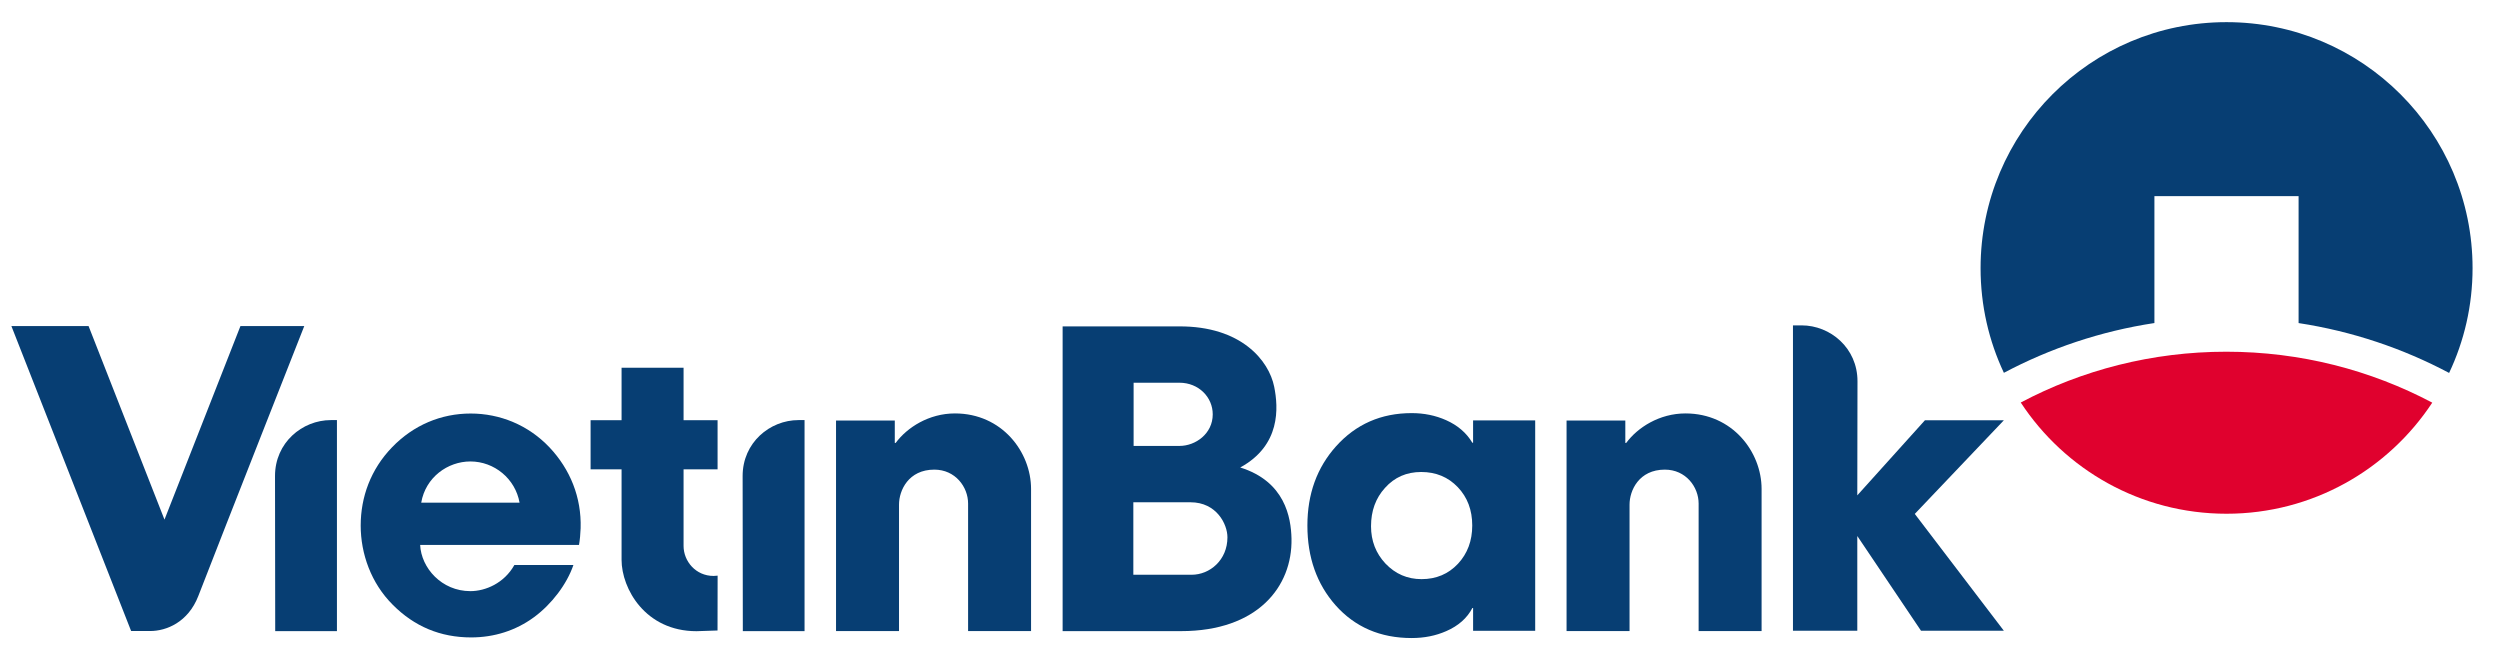 <?xml version="1.0" encoding="utf-8"?>
<!-- Generator: Adobe Illustrator 25.2.3, SVG Export Plug-In . SVG Version: 6.00 Build 0)  -->
<svg version="1.1" xmlns="http://www.w3.org/2000/svg" xmlns:xlink="http://www.w3.org/1999/xlink" x="0px" y="0px"
	 viewBox="0 0 1574.64 410.4" style="enable-background:new 0 0 1574.64 410.4;" xml:space="preserve">
<style type="text/css">
	.st0{fill:url(#XMLID_2_);}
	.st1{fill:url(#SVGID_1_);}
	.st2{fill:url(#SVGID_2_);}
	.st3{opacity:0.61;fill:url(#SVGID_5_);}
	.st4{opacity:0.34;}
	.st5{fill:url(#SVGID_6_);}
	.st6{fill:url(#SVGID_7_);}
	.st7{fill:url(#SVGID_8_);}
	.st8{fill:url(#SVGID_9_);}
	.st9{fill:url(#SVGID_10_);}
	.st10{fill:url(#SVGID_11_);}
	.st11{fill:url(#SVGID_12_);}
	.st12{fill:url(#SVGID_13_);}
	.st13{fill:url(#SVGID_14_);}
	.st14{fill:url(#SVGID_15_);}
	.st15{fill:url(#SVGID_16_);}
	.st16{fill:url(#SVGID_17_);}
	.st17{fill:url(#SVGID_18_);}
	.st18{fill:url(#SVGID_19_);}
	.st19{fill:url(#SVGID_20_);}
	.st20{fill:url(#SVGID_22_);}
	.st21{fill:url(#SVGID_23_);}
	.st22{fill:url(#SVGID_24_);}
	.st23{fill:url(#SVGID_25_);}
	.st24{fill:url(#SVGID_26_);}
	.st25{fill:url(#SVGID_27_);}
	.st26{fill:url(#SVGID_28_);}
	.st27{fill:url(#SVGID_29_);}
	.st28{fill:url(#SVGID_30_);}
	.st29{fill:url(#SVGID_31_);}
	.st30{fill:url(#SVGID_32_);}
	.st31{fill:url(#SVGID_33_);}
	.st32{fill:url(#SVGID_34_);}
	.st33{fill:url(#SVGID_35_);}
	.st34{fill:url(#SVGID_36_);}
	.st35{fill:url(#SVGID_37_);}
	.st36{fill:url(#SVGID_38_);}
	.st37{fill:url(#SVGID_39_);}
	.st38{fill:url(#SVGID_40_);}
	.st39{fill:url(#SVGID_41_);}
	.st40{fill:url(#SVGID_42_);}
	.st41{fill:url(#SVGID_43_);}
	.st42{fill:url(#SVGID_44_);}
	.st43{fill:url(#SVGID_45_);}
	.st44{fill:url(#SVGID_46_);}
	.st45{fill:url(#SVGID_47_);}
	.st46{fill:url(#SVGID_48_);}
	.st47{fill:url(#SVGID_49_);}
	.st48{fill:url(#SVGID_50_);}
	.st49{fill:url(#SVGID_51_);}
	.st50{fill:url(#SVGID_52_);}
	.st51{fill:url(#SVGID_53_);}
	.st52{fill:url(#SVGID_54_);}
	.st53{fill:url(#SVGID_55_);}
	.st54{fill:url(#SVGID_56_);}
	.st55{fill:url(#SVGID_57_);}
	.st56{fill:url(#SVGID_58_);}
	.st57{fill:url(#SVGID_59_);}
	.st58{fill:url(#SVGID_60_);}
	.st59{fill:url(#SVGID_61_);}
	.st60{fill:url(#SVGID_62_);}
	.st61{fill:url(#SVGID_63_);}
	.st62{fill:url(#SVGID_64_);}
	.st63{fill:url(#SVGID_65_);}
	.st64{fill:url(#SVGID_66_);}
	.st65{fill:url(#SVGID_67_);}
	.st66{fill:url(#SVGID_68_);}
	.st67{fill:url(#SVGID_69_);}
	.st68{fill:url(#SVGID_70_);}
	.st69{fill:url(#SVGID_71_);}
	.st70{fill:url(#SVGID_72_);}
	.st71{fill:url(#SVGID_73_);}
	.st72{fill:url(#SVGID_74_);}
	.st73{fill:url(#SVGID_75_);}
	.st74{fill:url(#SVGID_76_);}
	.st75{fill:url(#SVGID_77_);}
	.st76{fill:url(#SVGID_78_);}
	.st77{fill:url(#SVGID_79_);}
	.st78{fill:url(#SVGID_80_);}
	.st79{fill:url(#SVGID_81_);}
	.st80{fill:url(#SVGID_82_);}
	.st81{fill:url(#SVGID_83_);}
	.st82{fill:url(#SVGID_84_);}
	.st83{fill:url(#SVGID_85_);}
	.st84{fill:url(#SVGID_86_);}
	.st85{fill:url(#SVGID_87_);}
	.st86{fill:url(#SVGID_88_);}
	.st87{filter:url(#Adobe_OpacityMaskFilter);}
	.st88{fill:url(#SVGID_90_);}
	.st89{opacity:0.83;mask:url(#SVGID_89_);}
	.st90{fill:url(#SVGID_95_);}
	.st91{fill:url(#SVGID_96_);}
	.st92{fill:url(#SVGID_97_);}
	.st93{fill:url(#SVGID_98_);}
	.st94{fill:url(#SVGID_99_);}
	.st95{fill:url(#SVGID_100_);}
	.st96{fill:url(#SVGID_101_);}
	.st97{fill:url(#SVGID_102_);}
	.st98{fill:url(#SVGID_103_);}
	.st99{fill:url(#SVGID_104_);}
	.st100{fill:url(#SVGID_105_);}
	.st101{fill:url(#SVGID_106_);}
	.st102{fill:url(#SVGID_107_);}
	.st103{fill:url(#SVGID_108_);}
	.st104{fill:url(#SVGID_109_);}
	.st105{fill:url(#SVGID_110_);}
	.st106{fill:url(#SVGID_111_);}
	.st107{fill:url(#SVGID_112_);}
	.st108{fill:url(#SVGID_113_);}
	.st109{fill:url(#SVGID_114_);}
	.st110{fill:url(#SVGID_115_);}
	.st111{fill:url(#SVGID_116_);}
	.st112{fill:url(#SVGID_117_);}
	.st113{fill:url(#SVGID_118_);}
	.st114{fill:url(#SVGID_119_);}
	.st115{fill:url(#SVGID_120_);}
	.st116{fill:url(#SVGID_121_);}
	.st117{fill:url(#SVGID_122_);}
	.st118{fill:url(#SVGID_123_);}
	.st119{fill:url(#SVGID_124_);}
	.st120{fill:url(#SVGID_125_);}
	.st121{fill:url(#SVGID_126_);}
	.st122{fill:url(#SVGID_127_);}
	.st123{fill:url(#SVGID_128_);}
	.st124{fill:url(#SVGID_129_);}
	.st125{fill:url(#SVGID_130_);}
	.st126{fill:url(#SVGID_131_);}
	.st127{fill:url(#SVGID_132_);}
	.st128{fill:url(#SVGID_133_);}
	.st129{fill:url(#SVGID_134_);}
	.st130{fill:url(#SVGID_135_);}
	.st131{fill:url(#SVGID_136_);}
	.st132{fill:url(#SVGID_137_);}
	.st133{fill:url(#SVGID_138_);}
	.st134{fill:url(#SVGID_139_);}
	.st135{fill:url(#SVGID_140_);}
	.st136{fill:url(#SVGID_141_);}
	.st137{fill:url(#SVGID_142_);}
	.st138{fill:url(#SVGID_143_);}
	.st139{fill:url(#SVGID_144_);}
	.st140{fill:url(#SVGID_145_);}
	.st141{fill:url(#SVGID_146_);}
	.st142{fill:url(#SVGID_147_);}
	.st143{fill:url(#SVGID_148_);}
	.st144{fill:url(#SVGID_149_);}
	.st145{fill:url(#SVGID_150_);}
	.st146{fill:url(#SVGID_151_);}
	.st147{fill:url(#SVGID_152_);}
	.st148{fill:url(#SVGID_153_);}
	.st149{fill:url(#SVGID_154_);}
	.st150{fill:url(#SVGID_155_);}
	.st151{fill:url(#SVGID_156_);}
	.st152{fill:url(#SVGID_157_);}
	.st153{fill:url(#SVGID_158_);}
	.st154{fill:url(#SVGID_159_);}
	.st155{fill:url(#SVGID_160_);}
	.st156{fill:url(#SVGID_161_);}
	.st157{fill:url(#SVGID_162_);}
	.st158{fill:url(#SVGID_163_);}
	.st159{fill:url(#SVGID_164_);}
	.st160{fill:url(#SVGID_165_);}
	.st161{fill:url(#SVGID_166_);}
	.st162{fill:url(#SVGID_167_);}
	.st163{fill:url(#SVGID_168_);}
	.st164{fill:url(#SVGID_169_);}
	.st165{fill:url(#SVGID_170_);}
	.st166{fill:url(#SVGID_171_);}
	.st167{fill:url(#SVGID_172_);}
	.st168{fill:url(#SVGID_173_);}
	.st169{fill:url(#SVGID_174_);}
	.st170{fill:url(#SVGID_175_);}
	.st171{fill:url(#SVGID_176_);}
	.st172{opacity:0.88;fill:url(#SVGID_177_);}
	.st173{fill:url(#SVGID_178_);}
	.st174{opacity:0.06;}
	.st175{opacity:0.38;fill:url(#SVGID_179_);}
	.st176{opacity:0.35;fill:url(#SVGID_180_);}
	.st177{opacity:0.39;clip-path:url(#SVGID_182_);fill:url(#SVGID_183_);}
	.st178{opacity:0.44;clip-path:url(#SVGID_182_);fill:url(#SVGID_184_);}
	.st179{opacity:0.73;}
	.st180{filter:url(#Adobe_OpacityMaskFilter_1_);}
	.st181{filter:url(#Adobe_OpacityMaskFilter_2_);}
	.st182{clip-path:url(#SVGID_186_);mask:url(#SVGID_187_);fill:url(#SVGID_188_);}
	.st183{clip-path:url(#SVGID_186_);fill:url(#SVGID_189_);}
	.st184{filter:url(#Adobe_OpacityMaskFilter_3_);}
	.st185{filter:url(#Adobe_OpacityMaskFilter_4_);}
	.st186{clip-path:url(#SVGID_191_);mask:url(#SVGID_192_);fill:url(#SVGID_193_);}
	.st187{opacity:0.6;clip-path:url(#SVGID_191_);fill:url(#SVGID_194_);}
	.st188{clip-path:url(#SVGID_196_);}
	.st189{fill:url(#SVGID_197_);}
	.st190{opacity:0.48;fill:#FFFFFF;}
	.st191{filter:url(#Adobe_OpacityMaskFilter_5_);}
	.st192{filter:url(#Adobe_OpacityMaskFilter_6_);}
	.st193{clip-path:url(#SVGID_200_);mask:url(#SVGID_201_);fill:url(#SVGID_202_);}
	.st194{clip-path:url(#SVGID_200_);}
	.st195{filter:url(#Adobe_OpacityMaskFilter_7_);}
	.st196{filter:url(#Adobe_OpacityMaskFilter_8_);}
	.st197{mask:url(#SVGID_203_);fill:url(#SVGID_204_);}
	.st198{opacity:0.72;fill:url(#SVGID_205_);}
	.st199{opacity:0.26;}
	.st200{opacity:0.48;}
	.st201{opacity:0.1;fill:#FFFFFF;}
	.st202{fill:#FFFFFF;}
	.st203{filter:url(#Adobe_OpacityMaskFilter_9_);}
	.st204{filter:url(#Adobe_OpacityMaskFilter_10_);}
	.st205{mask:url(#SVGID_209_);fill:url(#SVGID_210_);}
	.st206{opacity:0.43;fill:url(#SVGID_211_);}
	.st207{filter:url(#Adobe_OpacityMaskFilter_11_);}
	.st208{filter:url(#Adobe_OpacityMaskFilter_12_);}
	.st209{mask:url(#SVGID_212_);fill:url(#SVGID_213_);}
	.st210{opacity:0.43;fill:url(#SVGID_214_);}
	.st211{filter:url(#Adobe_OpacityMaskFilter_13_);}
	.st212{filter:url(#Adobe_OpacityMaskFilter_14_);}
	.st213{mask:url(#SVGID_215_);fill:url(#SVGID_216_);}
	.st214{opacity:0.43;fill:url(#SVGID_217_);}
	.st215{filter:url(#Adobe_OpacityMaskFilter_15_);}
	.st216{filter:url(#Adobe_OpacityMaskFilter_16_);}
	.st217{mask:url(#SVGID_218_);fill:url(#SVGID_219_);}
	.st218{opacity:0.43;fill:url(#SVGID_220_);}
	.st219{filter:url(#Adobe_OpacityMaskFilter_17_);}
	.st220{filter:url(#Adobe_OpacityMaskFilter_18_);}
	.st221{mask:url(#SVGID_221_);fill:url(#SVGID_222_);}
	.st222{opacity:0.43;fill:url(#SVGID_223_);}
	.st223{filter:url(#Adobe_OpacityMaskFilter_19_);}
	.st224{filter:url(#Adobe_OpacityMaskFilter_20_);}
	.st225{mask:url(#SVGID_224_);fill:url(#SVGID_225_);}
	.st226{opacity:0.43;fill:url(#SVGID_226_);}
	.st227{opacity:0.7;fill:#FFFFFF;}
	.st228{opacity:0.4;fill:#FFFFFF;}
	.st229{opacity:0.2;fill:#FFFFFF;}
	.st230{opacity:0.5;fill:url(#SVGID_227_);}
	.st231{fill:#67CCEA;}
	.st232{opacity:0.75;fill:#7AD2EC;}
	.st233{opacity:0.75;}
	.st234{fill:#7AD2EC;}
	.st235{fill:url(#SVGID_228_);}
	.st236{fill:url(#SVGID_229_);}
	.st237{fill:url(#SVGID_230_);}
	.st238{fill:url(#SVGID_231_);}
	.st239{fill:url(#SVGID_232_);}
	.st240{fill:url(#SVGID_233_);}
	.st241{fill:url(#SVGID_234_);}
	.st242{fill:url(#SVGID_235_);}
	.st243{fill:url(#SVGID_236_);}
	.st244{fill:url(#SVGID_237_);}
	.st245{fill:url(#SVGID_238_);}
	.st246{fill:url(#SVGID_239_);}
	.st247{fill:url(#SVGID_240_);}
	.st248{fill:url(#SVGID_241_);}
	.st249{fill:#1F4592;}
	.st250{fill:#0D3789;}
	.st251{fill:#002C83;}
	.st252{fill:#F7929E;}
	.st253{fill:#F17785;}
	.st254{fill:#005993;}
	.st255{fill:url(#SVGID_242_);}
	.st256{fill:#F68895;}
	.st257{fill:#3B7FAC;}
	.st258{fill:url(#SVGID_243_);}
	.st259{fill:#FDD2FF;}
	.st260{fill:#2974A4;}
	.st261{fill:#FB446C;}
	.st262{fill:#EA3665;}
	.st263{fill:#006CAF;}
	.st264{fill:#005B89;}
	.st265{fill:#004560;}
	.st266{fill:#0386E9;}
	.st267{fill:#5AC0FF;}
	.st268{fill:#0A6097;}
	.st269{fill:#F23B6B;}
	.st270{fill:#D81D56;}
	.st271{fill:url(#SVGID_244_);}
	.st272{fill:#FFF188;}
	.st273{fill:#962A3D;}
	.st274{fill:#173F8E;}
	.st275{fill:#E8E8E8;}
	.st276{fill:#009CEA;}
	.st277{fill:url(#SVGID_245_);}
	.st278{fill:#FFFFFD;}
	.st279{fill:#2B75A5;}
	.st280{fill:#7EC7FC;}
	.st281{fill:#FFCCE0;}
	.st282{fill:#FFE1ED;}
	.st283{fill:url(#SVGID_246_);}
	.st284{opacity:0.5;fill:#009CEA;}
	.st285{fill:#FDD6FF;}
	.st286{fill-rule:evenodd;clip-rule:evenodd;fill:#FFFFFF;}
	.st287{fill:url(#SVGID_247_);}
	.st288{opacity:0.41;fill:url(#SVGID_248_);}
	.st289{fill:url(#SVGID_249_);}
	.st290{opacity:0.78;fill:#FFFFFF;}
	.st291{fill:url(#SVGID_250_);}
	.st292{fill:url(#SVGID_251_);}
	.st293{fill:url(#SVGID_252_);}
	.st294{fill:url(#SVGID_253_);}
	.st295{fill:url(#SVGID_254_);}
	.st296{opacity:0.41;fill:url(#SVGID_255_);}
	.st297{fill:url(#SVGID_256_);}
	.st298{fill:url(#SVGID_257_);}
	.st299{fill:url(#SVGID_258_);}
	.st300{fill:url(#SVGID_259_);}
	.st301{fill:url(#SVGID_260_);}
	.st302{fill:#E6F6FF;}
	.st303{fill:url(#SVGID_261_);}
	.st304{fill:url(#SVGID_262_);}
	.st305{fill:#5FA1EA;}
	.st306{fill:url(#SVGID_263_);}
	.st307{fill:url(#SVGID_264_);}
	.st308{fill:url(#SVGID_265_);}
	.st309{fill:#D5D8EB;}
	.st310{fill:#D7EBFA;}
	.st311{fill:#FF7A20;}
	.st312{fill:#70D4FF;}
	.st313{fill:#FF3D00;}
	.st314{fill:#70CBFF;}
	.st315{fill:#381354;}
	.st316{fill:#EB3800;}
	.st317{fill:#E03600;}
	.st318{fill:#FFEA00;}
	.st319{fill:#E0E7ED;}
	.st320{fill:url(#SVGID_266_);}
	.st321{fill:url(#SVGID_267_);}
	.st322{opacity:0.8;}
	.st323{fill:url(#SVGID_268_);}
	.st324{fill:url(#SVGID_269_);}
	.st325{fill:url(#SVGID_270_);}
	.st326{fill:url(#SVGID_271_);}
	.st327{fill:url(#SVGID_272_);}
	.st328{fill:url(#SVGID_273_);}
	.st329{fill:url(#SVGID_274_);}
	.st330{fill:url(#SVGID_275_);}
	.st331{fill:url(#SVGID_276_);}
	.st332{fill:url(#SVGID_277_);}
	.st333{fill:url(#SVGID_278_);}
	.st334{fill:url(#SVGID_279_);}
	.st335{fill:url(#SVGID_280_);}
	.st336{fill:url(#SVGID_281_);}
	.st337{fill:url(#SVGID_282_);}
	.st338{fill:url(#SVGID_283_);}
	.st339{fill:url(#SVGID_284_);}
	.st340{fill:url(#SVGID_285_);}
	.st341{fill:url(#SVGID_286_);}
	.st342{fill:url(#SVGID_287_);}
	.st343{fill:url(#SVGID_288_);}
	.st344{fill:url(#SVGID_289_);}
	.st345{fill:url(#SVGID_290_);}
	.st346{fill:url(#SVGID_291_);}
	.st347{fill:url(#SVGID_292_);}
	.st348{fill:url(#SVGID_293_);}
	.st349{fill:url(#SVGID_294_);}
	.st350{fill:url(#SVGID_295_);}
	.st351{fill:url(#SVGID_296_);}
	.st352{fill:url(#SVGID_297_);}
	.st353{fill:url(#SVGID_298_);}
	.st354{fill:url(#SVGID_299_);}
	.st355{fill:url(#SVGID_300_);}
	.st356{fill:url(#SVGID_301_);}
	.st357{fill:url(#SVGID_302_);}
	.st358{fill:url(#SVGID_303_);}
	.st359{fill:url(#SVGID_304_);}
	.st360{fill:url(#SVGID_305_);}
	.st361{fill:url(#SVGID_306_);}
	.st362{fill:url(#SVGID_307_);}
	.st363{fill:url(#SVGID_308_);}
	.st364{fill:url(#SVGID_309_);}
	.st365{fill:#E6C065;}
	.st366{fill:url(#SVGID_310_);}
	.st367{fill:url(#SVGID_311_);}
	.st368{fill:url(#SVGID_312_);}
	.st369{fill:url(#SVGID_313_);}
	.st370{fill:url(#SVGID_314_);}
	.st371{fill:url(#SVGID_315_);}
	.st372{fill:url(#SVGID_316_);}
	.st373{fill:url(#SVGID_317_);}
	.st374{fill:url(#SVGID_318_);}
	.st375{fill:url(#SVGID_319_);}
	.st376{fill:url(#SVGID_320_);}
	.st377{fill:url(#SVGID_321_);}
	.st378{fill:url(#SVGID_322_);}
	.st379{fill:url(#SVGID_323_);}
	.st380{fill:url(#SVGID_324_);}
	.st381{fill:url(#SVGID_325_);}
	.st382{fill:url(#SVGID_326_);}
	.st383{fill:url(#SVGID_327_);}
	.st384{fill:url(#SVGID_328_);}
	.st385{fill:url(#SVGID_329_);}
	.st386{fill:url(#SVGID_330_);}
	.st387{fill:url(#SVGID_331_);}
	.st388{fill:url(#SVGID_332_);}
	.st389{fill:url(#SVGID_333_);}
	.st390{fill:url(#SVGID_334_);}
	.st391{fill:url(#SVGID_335_);}
	.st392{fill:url(#SVGID_336_);}
	.st393{fill:url(#SVGID_337_);}
	.st394{fill:url(#SVGID_338_);}
	.st395{fill:url(#SVGID_339_);}
	.st396{fill:url(#SVGID_340_);}
	.st397{fill:url(#SVGID_341_);}
	.st398{fill:url(#SVGID_342_);}
	.st399{fill:url(#SVGID_343_);}
	.st400{fill:url(#SVGID_344_);}
	.st401{fill:url(#SVGID_345_);}
	.st402{fill:url(#SVGID_346_);}
	.st403{fill:url(#SVGID_347_);}
	.st404{fill:url(#SVGID_348_);}
	.st405{fill:url(#SVGID_349_);}
	.st406{fill:url(#SVGID_350_);}
	.st407{fill:url(#SVGID_351_);}
	.st408{fill:url(#SVGID_352_);}
	.st409{fill:url(#SVGID_353_);}
	.st410{fill:url(#SVGID_354_);}
	.st411{fill:url(#SVGID_355_);}
	.st412{fill:url(#SVGID_356_);}
	.st413{fill:url(#SVGID_357_);}
	.st414{fill:url(#SVGID_358_);}
	.st415{fill:url(#SVGID_359_);}
	.st416{fill:url(#SVGID_360_);}
	.st417{fill:url(#SVGID_361_);}
	.st418{fill:url(#SVGID_362_);}
	.st419{fill:url(#SVGID_363_);}
	.st420{fill:url(#SVGID_364_);}
	.st421{fill:url(#SVGID_365_);}
	.st422{fill:url(#SVGID_366_);}
	.st423{fill:url(#SVGID_367_);}
	.st424{fill:url(#SVGID_368_);}
	.st425{fill:url(#SVGID_369_);}
	.st426{fill:url(#SVGID_370_);}
	.st427{fill:url(#SVGID_371_);}
	.st428{fill:url(#SVGID_372_);}
	.st429{fill:url(#SVGID_373_);}
	.st430{fill:url(#SVGID_374_);}
	.st431{fill:url(#SVGID_375_);}
	.st432{fill:url(#SVGID_376_);}
	.st433{fill:url(#SVGID_377_);}
	.st434{fill:url(#SVGID_378_);}
	.st435{fill:url(#SVGID_379_);}
	.st436{fill:url(#SVGID_380_);}
	.st437{fill:url(#SVGID_381_);}
	.st438{fill:url(#SVGID_382_);}
	.st439{fill:url(#SVGID_383_);}
	.st440{fill:url(#SVGID_384_);}
	.st441{fill:url(#SVGID_385_);}
	.st442{fill:url(#SVGID_386_);}
	.st443{fill:url(#SVGID_387_);}
	.st444{fill:url(#SVGID_388_);}
	.st445{fill:url(#SVGID_389_);}
	.st446{fill:url(#SVGID_390_);}
	.st447{fill:url(#SVGID_391_);}
	.st448{fill:url(#SVGID_392_);}
	.st449{fill:url(#SVGID_393_);}
	.st450{fill:url(#SVGID_394_);}
	.st451{fill:url(#SVGID_395_);}
	.st452{fill:url(#SVGID_396_);}
	.st453{fill:url(#SVGID_397_);}
	.st454{fill:url(#SVGID_398_);}
	.st455{fill:url(#SVGID_399_);}
	.st456{fill:url(#SVGID_400_);}
	.st457{fill:url(#SVGID_401_);}
	.st458{fill:url(#SVGID_402_);}
	.st459{fill:url(#SVGID_403_);}
	.st460{fill:url(#SVGID_404_);}
	.st461{fill:url(#SVGID_405_);}
	.st462{fill:url(#SVGID_406_);}
	.st463{fill:url(#SVGID_407_);}
	.st464{fill:url(#SVGID_408_);}
	.st465{fill:url(#SVGID_409_);}
	.st466{fill:url(#SVGID_410_);}
	.st467{fill:url(#SVGID_411_);}
	.st468{fill:url(#SVGID_412_);}
	.st469{fill:url(#SVGID_413_);}
	.st470{fill:url(#SVGID_414_);}
	.st471{fill:url(#SVGID_415_);}
	.st472{fill:url(#SVGID_416_);}
	.st473{fill:url(#SVGID_417_);}
	.st474{fill:url(#SVGID_418_);}
	.st475{fill:url(#SVGID_419_);}
	.st476{fill:url(#SVGID_420_);}
	.st477{fill:url(#SVGID_421_);}
	.st478{fill:url(#SVGID_422_);}
	.st479{fill:url(#SVGID_423_);}
	.st480{fill:url(#SVGID_424_);}
	.st481{fill:url(#SVGID_425_);}
	.st482{fill:url(#SVGID_426_);}
	.st483{fill:url(#SVGID_427_);}
	.st484{fill:url(#SVGID_428_);}
	.st485{fill:url(#SVGID_429_);}
	.st486{fill:url(#SVGID_430_);}
	.st487{fill:url(#SVGID_431_);}
	.st488{fill:url(#SVGID_432_);}
	.st489{fill:url(#SVGID_433_);}
	.st490{fill:url(#SVGID_434_);}
	.st491{fill:url(#SVGID_435_);}
	.st492{fill:url(#SVGID_436_);}
	.st493{fill:url(#SVGID_437_);}
	.st494{fill:url(#SVGID_438_);}
	.st495{fill:url(#SVGID_439_);}
	.st496{fill:url(#SVGID_440_);}
	.st497{fill:url(#SVGID_441_);}
	.st498{fill:#AB9D00;}
	.st499{fill:url(#SVGID_442_);}
	.st500{fill:url(#SVGID_443_);}
	.st501{fill:url(#SVGID_444_);}
	.st502{fill:url(#SVGID_445_);}
	.st503{fill:url(#SVGID_446_);}
	.st504{fill:url(#SVGID_447_);}
	.st505{fill:url(#SVGID_448_);}
	.st506{fill:url(#SVGID_449_);}
	.st507{fill:url(#SVGID_450_);}
	.st508{fill:url(#SVGID_451_);}
	.st509{fill:url(#SVGID_452_);}
	.st510{fill:url(#SVGID_453_);}
	.st511{fill:url(#SVGID_454_);}
	.st512{fill:url(#SVGID_455_);}
	.st513{fill:url(#SVGID_456_);}
	.st514{fill:url(#SVGID_457_);}
	.st515{fill:url(#SVGID_458_);}
	.st516{fill:url(#SVGID_459_);}
	.st517{fill:url(#SVGID_460_);}
	.st518{fill:url(#SVGID_461_);}
	.st519{fill:url(#SVGID_462_);}
	.st520{fill:url(#SVGID_463_);}
	.st521{fill:url(#SVGID_464_);}
	.st522{fill:url(#SVGID_465_);}
	.st523{fill:url(#SVGID_466_);}
	.st524{fill:url(#SVGID_467_);}
	.st525{fill:url(#SVGID_468_);}
	.st526{fill:url(#SVGID_469_);}
	.st527{fill:url(#SVGID_470_);}
	.st528{fill:url(#SVGID_471_);}
	.st529{fill:url(#SVGID_472_);}
	.st530{fill:url(#SVGID_473_);}
	.st531{fill:url(#SVGID_474_);}
	.st532{fill:url(#SVGID_475_);}
	.st533{fill:url(#SVGID_476_);}
	.st534{fill:url(#SVGID_477_);}
	.st535{fill:url(#SVGID_478_);}
	.st536{fill:url(#SVGID_479_);}
	.st537{fill:url(#SVGID_480_);}
	.st538{fill:url(#SVGID_481_);}
	.st539{fill:url(#SVGID_482_);}
	.st540{fill:url(#SVGID_483_);}
	.st541{fill:url(#SVGID_484_);}
	.st542{fill:url(#SVGID_485_);}
	.st543{fill:url(#SVGID_486_);}
	.st544{fill:url(#SVGID_487_);}
	.st545{fill:url(#SVGID_488_);}
	.st546{fill:url(#SVGID_489_);}
	.st547{fill:url(#SVGID_490_);}
	.st548{fill:url(#SVGID_491_);}
	.st549{fill:url(#SVGID_492_);}
	.st550{fill:url(#SVGID_493_);}
	.st551{fill:url(#SVGID_494_);}
	.st552{fill:url(#SVGID_495_);}
	.st553{fill:url(#SVGID_496_);}
	.st554{fill:url(#SVGID_497_);}
	.st555{fill:url(#SVGID_498_);}
	.st556{fill:url(#SVGID_499_);}
	.st557{fill:url(#SVGID_500_);}
	.st558{fill:url(#SVGID_501_);}
	.st559{fill:url(#SVGID_502_);}
	.st560{fill:url(#SVGID_503_);}
	.st561{fill:url(#SVGID_504_);}
	.st562{fill:url(#SVGID_505_);}
	.st563{fill:url(#SVGID_506_);}
	.st564{fill:url(#SVGID_507_);}
	.st565{fill:url(#SVGID_508_);}
	.st566{fill:url(#SVGID_509_);}
	.st567{fill:url(#SVGID_510_);}
	.st568{fill:url(#SVGID_511_);}
	.st569{fill:url(#SVGID_512_);}
	.st570{fill:url(#SVGID_513_);}
	.st571{fill:url(#SVGID_514_);}
	.st572{fill:url(#SVGID_515_);}
	.st573{fill:url(#SVGID_516_);}
	.st574{fill:url(#SVGID_517_);}
	.st575{fill:url(#SVGID_518_);}
	.st576{fill:url(#SVGID_519_);}
	.st577{fill:url(#SVGID_520_);}
	.st578{fill:url(#SVGID_521_);}
	.st579{fill:url(#SVGID_522_);}
	.st580{fill:url(#SVGID_523_);}
	.st581{fill:url(#SVGID_524_);}
	.st582{fill:url(#SVGID_525_);}
	.st583{fill:url(#SVGID_526_);}
	.st584{fill:url(#SVGID_527_);}
	.st585{fill:url(#SVGID_528_);}
	.st586{fill:url(#SVGID_529_);}
	.st587{fill:#FEAE17;}
	.st588{fill:url(#SVGID_530_);}
	.st589{fill:#E6E6E6;}
	.st590{fill:#BCCAD5;}
	.st591{fill:url(#SVGID_531_);}
	.st592{fill:url(#SVGID_532_);}
	.st593{fill:url(#SVGID_533_);}
	.st594{fill:url(#SVGID_534_);}
	.st595{fill:#F35001;}
	.st596{fill:url(#SVGID_535_);}
	.st597{fill:url(#SVGID_536_);}
	.st598{fill:url(#SVGID_537_);}
	.st599{fill:url(#SVGID_538_);}
	.st600{fill:url(#SVGID_539_);}
	.st601{fill:url(#SVGID_540_);}
	.st602{fill:url(#SVGID_541_);}
	.st603{fill:url(#SVGID_542_);}
	.st604{fill:url(#SVGID_543_);}
	.st605{fill:url(#SVGID_544_);}
	.st606{fill:url(#SVGID_545_);}
	.st607{fill:url(#SVGID_546_);}
	.st608{fill:url(#SVGID_547_);}
	.st609{fill:url(#SVGID_548_);}
	.st610{fill:url(#SVGID_549_);}
	.st611{fill:#ABCB42;}
	.st612{fill:url(#SVGID_550_);}
	.st613{fill:url(#SVGID_551_);}
	.st614{fill:#D44700;}
	.st615{fill:#D63300;}
	.st616{fill:url(#SVGID_552_);}
	.st617{fill:#D6884F;}
	.st618{fill:#E79C66;}
	.st619{fill:url(#SVGID_553_);}
	.st620{fill:url(#SVGID_554_);}
	.st621{fill:url(#SVGID_555_);}
	.st622{fill:url(#SVGID_556_);}
	.st623{fill:#1E66C4;}
	.st624{fill:url(#SVGID_557_);}
	.st625{fill:url(#SVGID_558_);}
	.st626{fill:#994916;}
	.st627{fill:#703315;}
	.st628{fill:url(#SVGID_559_);}
	.st629{fill:url(#SVGID_560_);}
	.st630{fill:#F6A671;}
	.st631{fill:#F2FBFF;}
	.st632{fill:url(#SVGID_561_);}
	.st633{fill:url(#SVGID_562_);}
	.st634{fill:url(#SVGID_563_);}
	.st635{fill:url(#SVGID_564_);}
	.st636{fill:#19194D;}
	.st637{fill:url(#SVGID_565_);}
	.st638{fill:url(#SVGID_566_);}
	.st639{fill:url(#SVGID_567_);}
	.st640{fill:#E8EFF2;}
	.st641{fill:#0F4375;}
	.st642{fill:#7A990F;}
	.st643{fill:#94B528;}
	.st644{fill:url(#SVGID_568_);}
	.st645{fill:#83A316;}
	.st646{fill:url(#SVGID_569_);}
	.st647{fill:url(#SVGID_570_);}
	.st648{fill:url(#SVGID_571_);}
	.st649{fill:url(#SVGID_572_);}
	.st650{fill:url(#SVGID_573_);}
	.st651{fill:url(#SVGID_574_);}
	.st652{fill:url(#SVGID_575_);}
	.st653{fill:url(#SVGID_576_);}
	.st654{fill:url(#SVGID_577_);}
	.st655{fill:url(#SVGID_578_);}
	.st656{fill:url(#SVGID_579_);}
	.st657{fill:url(#SVGID_580_);}
	.st658{fill:url(#SVGID_581_);}
	.st659{fill:url(#SVGID_582_);}
	.st660{fill:url(#SVGID_583_);}
	.st661{fill:url(#SVGID_584_);}
	.st662{fill:url(#SVGID_585_);}
	.st663{fill:url(#SVGID_586_);}
	.st664{fill:url(#SVGID_587_);}
	.st665{fill:url(#SVGID_588_);}
	.st666{fill:url(#SVGID_589_);}
	.st667{fill:url(#SVGID_590_);}
	.st668{fill:url(#SVGID_591_);}
	.st669{fill:url(#SVGID_592_);}
	.st670{fill:url(#SVGID_593_);}
	.st671{fill:url(#SVGID_594_);}
	.st672{fill:url(#SVGID_595_);}
	.st673{fill:url(#SVGID_596_);}
	.st674{fill:url(#SVGID_597_);}
	.st675{fill:url(#SVGID_598_);}
	.st676{fill:url(#SVGID_599_);}
	.st677{fill:url(#SVGID_600_);}
	.st678{fill:url(#SVGID_601_);}
	.st679{fill:url(#SVGID_602_);}
	.st680{fill:url(#SVGID_603_);}
	.st681{fill:url(#SVGID_604_);}
	.st682{fill:url(#SVGID_605_);}
	.st683{fill:url(#SVGID_606_);}
	.st684{fill:url(#SVGID_607_);}
	.st685{fill:url(#SVGID_608_);}
	.st686{fill:url(#SVGID_609_);}
	.st687{fill:url(#SVGID_610_);}
	.st688{fill:url(#SVGID_611_);}
	.st689{fill:url(#SVGID_612_);}
	.st690{fill:url(#SVGID_613_);}
	.st691{fill:url(#SVGID_614_);}
	.st692{fill:#E8F3F5;}
	.st693{fill:none;stroke:#073E73;stroke-miterlimit:10;}
	.st694{fill:#B9E5FB;}
	.st695{fill:#7ED3F7;}
	.st696{fill:#C6ECFB;}
	.st697{clip-path:url(#SVGID_616_);}
	.st698{clip-path:url(#SVGID_616_);fill:#A06B64;}
	.st699{clip-path:url(#SVGID_616_);fill:#C6ECFB;}
	.st700{clip-path:url(#SVGID_616_);fill:#FFFFFF;}
	.st701{clip-path:url(#SVGID_616_);fill:#7ED3F7;}
	.st702{clip-path:url(#SVGID_616_);fill:#773834;}
	.st703{clip-path:url(#SVGID_618_);}
	.st704{clip-path:url(#SVGID_618_);fill:#FFFFFF;}
	.st705{clip-path:url(#SVGID_618_);fill:#FFBBB6;}
	.st706{clip-path:url(#SVGID_618_);fill:#FF8B82;}
	.st707{clip-path:url(#SVGID_618_);fill:#7ED3F7;}
	.st708{clip-path:url(#SVGID_620_);fill:#00BEA0;}
	.st709{clip-path:url(#SVGID_620_);}
	.st710{clip-path:url(#SVGID_620_);fill:#000072;}
	.st711{clip-path:url(#SVGID_620_);fill:#A06B64;}
	.st712{clip-path:url(#SVGID_620_);fill:#773834;}
	.st713{clip-path:url(#SVGID_620_);fill:#007F6F;}
	.st714{fill:#25A9E0;}
	.st715{fill:#754C28;}
	.st716{clip-path:url(#SVGID_622_);fill:#00BEA0;}
	.st717{clip-path:url(#SVGID_622_);fill:#FFFFFF;}
	.st718{clip-path:url(#SVGID_622_);}
	.st719{clip-path:url(#SVGID_622_);fill:#A06B64;}
	.st720{clip-path:url(#SVGID_622_);fill:#7ED3F7;}
	.st721{clip-path:url(#SVGID_622_);fill:#007F6F;}
	.st722{clip-path:url(#SVGID_622_);fill:#8D5048;}
	.st723{clip-path:url(#SVGID_622_);fill:#005993;}
	.st724{fill:#A06B64;}
	.st725{fill:url(#SVGID_623_);}
	.st726{fill:#70382E;}
	.st727{fill:#000072;}
	.st728{fill:#00BEA0;}
	.st729{fill:#007F6F;}
	.st730{fill:#00463F;}
	.st731{fill:#073E73;}
	.st732{clip-path:url(#SVGID_625_);fill:#FFBBB6;}
	.st733{clip-path:url(#SVGID_625_);fill:#C6ECFB;}
	.st734{clip-path:url(#SVGID_625_);fill:#000072;}
	.st735{clip-path:url(#SVGID_625_);}
	.st736{clip-path:url(#SVGID_625_);fill:#FFFFFF;}
	.st737{clip-path:url(#SVGID_625_);fill:#005993;}
	.st738{clip-path:url(#SVGID_625_);fill:#7ED3F7;}
	.st739{clip-path:url(#SVGID_627_);fill:#005993;}
	.st740{clip-path:url(#SVGID_627_);fill:#000072;}
	.st741{clip-path:url(#SVGID_627_);}
	.st742{clip-path:url(#SVGID_627_);fill:#A06B64;}
	.st743{clip-path:url(#SVGID_627_);fill:#8D5048;}
	.st744{fill:#DAF2FA;}
	.st745{fill:#B6E5F5;}
	.st746{fill:#D71249;}
	.st747{fill:#E54777;}
	.st748{fill:#D0C9DA;}
	.st749{fill:#FFBF59;}
	.st750{fill:#FFB93E;}
	.st751{fill:#FFD288;}
	.st752{fill:#FFB432;}
	.st753{fill:url(#SVGID_628_);}
	.st754{opacity:0.41;fill:url(#SVGID_629_);}
	.st755{fill:url(#SVGID_630_);}
	.st756{fill:url(#SVGID_631_);}
	.st757{fill:url(#SVGID_632_);}
	.st758{fill:url(#SVGID_633_);}
	.st759{fill:url(#SVGID_634_);}
	.st760{fill:#005992;}
	.st761{fill:url(#SVGID_635_);}
	.st762{clip-path:url(#SVGID_637_);}
	.st763{fill:#BBBDBF;}
	.st764{fill:#BCBEC0;}
	.st765{fill:#BDBFC1;}
	.st766{fill:#BEC0C2;}
	.st767{fill:#BFC1C3;}
	.st768{fill:#C0C2C4;}
	.st769{fill:#C1C3C5;}
	.st770{fill:#C2C4C5;}
	.st771{fill:#C3C5C6;}
	.st772{fill:#C4C6C7;}
	.st773{fill:#C5C7C8;}
	.st774{fill:#C6C8C9;}
	.st775{fill:#C7C8CA;}
	.st776{fill:#C8C9CB;}
	.st777{fill:#C9CACC;}
	.st778{fill:#CACBCD;}
	.st779{fill:#CBCCCE;}
	.st780{fill:#CCCDCF;}
	.st781{fill:#CDCED0;}
	.st782{fill:#CECFD1;}
	.st783{fill:#CFD0D2;}
	.st784{fill:#D0D1D2;}
	.st785{fill:#D1D2D3;}
	.st786{fill:#D2D3D4;}
	.st787{fill:#D3D4D5;}
	.st788{fill:#D4D5D6;}
	.st789{fill:#D5D6D7;}
	.st790{fill:#D6D7D8;}
	.st791{fill:#D7D8D9;}
	.st792{fill:#D8D9DA;}
	.st793{fill:#D9DADB;}
	.st794{fill:#DADBDC;}
	.st795{fill:#DBDCDD;}
	.st796{fill:#DCDDDE;}
	.st797{fill:#DDDEDF;}
	.st798{fill:#DEDFE0;}
	.st799{fill:#DFE0E1;}
	.st800{fill:#E0E1E2;}
	.st801{fill:#E1E2E3;}
	.st802{fill:#E2E3E4;}
	.st803{fill:#E3E4E5;}
	.st804{fill:#E4E5E6;}
	.st805{fill:#E5E6E7;}
	.st806{fill:#E6E7E8;}
	.st807{fill:#E7E8E9;}
	.st808{fill:#E8E9EA;}
	.st809{fill:#E9EAEB;}
	.st810{fill:#EAEBEC;}
	.st811{fill:#EBECEC;}
	.st812{fill:#ECEDED;}
	.st813{fill:#EDEEEE;}
	.st814{fill:#EEEFEF;}
	.st815{fill:#EFF0F0;}
	.st816{fill:#F0F1F1;}
	.st817{fill:#F1F2F2;}
	.st818{fill:#F2F3F3;}
	.st819{fill:#F3F4F4;}
	.st820{fill:#F4F4F5;}
	.st821{fill:#F5F5F6;}
	.st822{fill:#F6F6F7;}
	.st823{fill:#F7F7F8;}
	.st824{fill:#F8F8F9;}
	.st825{fill:#F9F9F9;}
	.st826{fill:#FAFAFA;}
	.st827{fill:#FBFBFB;}
	.st828{fill:#FCFCFC;}
	.st829{fill:#FDFDFD;}
	.st830{fill:#FEFEFE;}
	.st831{fill:url(#SVGID_638_);}
	.st832{clip-path:url(#SVGID_640_);}
	.st833{fill:#87E1FF;}
	.st834{fill:#BFCCD9;}
	.st835{fill:#E6EDF7;}
	.st836{fill:#F7F9FC;}
	.st837{fill:#FC3A6C;}
	.st838{fill:#64D8FF;}
	.st839{fill:#616B8C;}
	.st840{fill:#3D4663;}
	.st841{fill:#30B6E3;}
	.st842{fill:#D42250;}
	.st843{fill:#EDC1A6;}
	.st844{fill:#2F384F;}
	.st845{fill:#37415E;}
	.st846{fill:#FBD5BF;}
	.st847{fill:url(#SVGID_641_);}
	.st848{fill:url(#SVGID_642_);}
	.st849{fill:#323952;}
	.st850{fill:#29B4E3;}
	.st851{fill:#4BCEFA;}
	.st852{fill:#BDEEFF;}
	.st853{fill:#DBF6FF;}
	.st854{fill:#ECEEF7;}
	.st855{fill:url(#SVGID_643_);}
	.st856{fill:#CACDDE;}
	.st857{fill:#1B1B21;}
	.st858{fill:#464652;}
	.st859{fill:#CCD0E0;}
	.st860{fill:#A3A8C2;}
	.st861{fill:url(#SVGID_644_);}
	.st862{fill:#E3315F;}
	.st863{fill:#2C3347;}
	.st864{fill:#EDC5AC;}
	.st865{fill:#FBD1B8;}
	.st866{fill:#2F354A;}
	.st867{fill:url(#SVGID_645_);}
	.st868{fill:url(#SVGID_646_);}
	.st869{fill:url(#SVGID_647_);}
	.st870{enable-background:new    ;}
	.st871{fill:url(#SVGID_648_);}
	.st872{fill:url(#SVGID_649_);}
	.st873{fill:url(#SVGID_650_);}
	.st874{fill:url(#SVGID_651_);}
	.st875{fill:#871937;}
	.st876{fill:#ADBDCC;}
	.st877{fill:url(#SVGID_652_);}
	.st878{fill:#D7D9E0;}
	.st879{fill:#D18A60;}
	.st880{fill:url(#SVGID_653_);}
	.st881{fill:#B2C2CF;}
	.st882{fill:#394042;}
	.st883{opacity:0.49;}
	.st884{fill:#99E6FF;}
	.st885{fill:#C9F2FF;}
	.st886{fill:#93A3B3;}
	.st887{fill:none;stroke:#A6A8AB;stroke-miterlimit:10;}
	.st888{fill:#283539;}
	.st889{fill:#414E52;}
	.st890{fill:#687579;}
	.st891{fill:#1B282C;}
	.st892{fill:#D4DBDF;}
	.st893{opacity:0.2;}
	.st894{fill:#EA1D36;}
	.st895{fill:#FF506A;}
	.st896{fill:#EEF5F9;}
	.st897{fill:#C40010;}
	.st898{fill:#AEB5B9;}
	.st899{fill:url(#SVGID_654_);}
	.st900{fill:url(#SVGID_655_);}
	.st901{opacity:0.1;}
	.st902{fill:#9F0000;}
	.st903{fill:#969DA1;}
	.st904{fill:#B80004;}
	.st905{fill:#AFB6BA;}
	.st906{fill:#E1E8EC;}
	.st907{fill:#B2926E;}
	.st908{fill:#A58561;}
	.st909{fill:#CCAC88;}
	.st910{fill:#B39372;}
	.st911{fill:#D9B995;}
	.st912{fill:#C0A07F;}
	.st913{fill:#E6C6A2;}
	.st914{fill:#E6CFB5;}
	.st915{fill:#E2E9ED;}
	.st916{fill:#ECB700;}
	.st917{fill:#338046;}
	.st918{fill:url(#SVGID_656_);}
	.st919{fill:url(#SVGID_657_);}
	.st920{fill:#5DA5FD;}
	.st921{fill:#367ED6;}
	.st922{fill:#C7DEEB;}
	.st923{fill:#D53A30;}
	.st924{opacity:0.5;fill:#9E2A24;}
	.st925{fill:#9E2A24;}
	.st926{fill:#2E383B;}
	.st927{fill:#273438;}
	.st928{fill:#D9A782;}
	.st929{opacity:0.5;fill:#367ED6;}
	.st930{opacity:0.4;}
	.st931{opacity:0.3;fill:#FFFFFF;}
	.st932{fill:#344145;}
	.st933{fill:url(#SVGID_658_);}
	.st934{fill:url(#SVGID_659_);}
	.st935{fill:url(#SVGID_660_);}
	.st936{opacity:0.5;fill:#1BC445;}
	.st937{opacity:0.5;}
	.st938{fill:#1BC445;}
	.st939{fill-rule:evenodd;clip-rule:evenodd;fill:#767676;}
	.st940{fill-rule:evenodd;clip-rule:evenodd;fill:#A4A4A4;}
	.st941{fill-rule:evenodd;clip-rule:evenodd;fill:#8B8B8B;}
	.st942{fill-rule:evenodd;clip-rule:evenodd;fill:#525252;}
	.st943{fill-rule:evenodd;clip-rule:evenodd;fill:#202020;}
	.st944{fill-rule:evenodd;clip-rule:evenodd;fill:#7A7A7A;}
	.st945{fill-rule:evenodd;clip-rule:evenodd;fill:#303030;}
	.st946{fill-rule:evenodd;clip-rule:evenodd;fill:#484848;}
	.st947{fill-rule:evenodd;clip-rule:evenodd;fill:#616161;}
	.st948{fill-rule:evenodd;clip-rule:evenodd;fill:#404040;}
	.st949{fill-rule:evenodd;clip-rule:evenodd;fill:#3E3934;}
	.st950{fill-rule:evenodd;clip-rule:evenodd;fill:#96989A;}
	.st951{fill-rule:evenodd;clip-rule:evenodd;fill:#644720;}
	.st952{fill-rule:evenodd;clip-rule:evenodd;fill:#1E2D39;}
	.st953{fill-rule:evenodd;clip-rule:evenodd;fill:#FFD6C4;}
	.st954{fill-rule:evenodd;clip-rule:evenodd;fill:#3989C9;}
	.st955{fill-rule:evenodd;clip-rule:evenodd;fill:#0075B2;}
	.st956{fill:#929596;}
	.st957{fill:#B6B7B7;}
	.st958{fill:#CACCCC;}
	.st959{fill:#05252D;}
	.st960{fill:#0C3844;}
	.st961{fill:#257784;}
	.st962{fill:#D8D8D8;}
	.st963{fill:#CCCCCC;}
	.st964{opacity:0.3;fill:#111224;}
	.st965{fill:#E2E2E2;}
	.st966{opacity:0.5;fill:#111224;}
	.st967{fill:#DADADA;}
	.st968{fill:#6D6D6D;}
	.st969{opacity:0.7;}
	.st970{opacity:0.7;fill:none;stroke:#05252D;stroke-width:0.384;stroke-miterlimit:10;}
	.st971{fill:none;stroke:#E2E2E2;stroke-width:0.345;stroke-miterlimit:10;}
	.st972{fill:#111224;}
	.st973{fill:#8BE8D9;}
	.st974{fill:#2BB298;}
	.st975{opacity:0.3;fill:#F2F2F2;}
	.st976{fill:#DBDDDD;}
	.st977{fill:#A3A8A7;}
	.st978{fill-rule:evenodd;clip-rule:evenodd;fill:#C59178;}
	.st979{fill-rule:evenodd;clip-rule:evenodd;}
	.st980{fill-rule:evenodd;clip-rule:evenodd;fill:#2C2C2C;}
	.st981{fill-rule:evenodd;clip-rule:evenodd;fill:#414141;}
	.st982{fill-rule:evenodd;clip-rule:evenodd;fill:#575757;}
	.st983{fill-rule:evenodd;clip-rule:evenodd;fill:#212121;}
	.st984{fill-rule:evenodd;clip-rule:evenodd;fill:#FED1BA;}
	.st985{fill-rule:evenodd;clip-rule:evenodd;fill:#498B2A;}
	.st986{fill-rule:evenodd;clip-rule:evenodd;fill:#3B7CCA;}
	.st987{fill-rule:evenodd;clip-rule:evenodd;fill:#22BAAC;}
	.st988{fill-rule:evenodd;clip-rule:evenodd;fill:#41423F;}
	.st989{fill-rule:evenodd;clip-rule:evenodd;fill:#262626;}
	.st990{fill-rule:evenodd;clip-rule:evenodd;fill:#333333;}
	.st991{fill-rule:evenodd;clip-rule:evenodd;fill:#995F35;}
	.st992{fill-rule:evenodd;clip-rule:evenodd;fill:#784D27;}
	.st993{fill:#FC3058;}
	.st994{fill:#EA2646;}
	.st995{fill:#F1F0F2;}
	.st996{fill:#7AB6F5;}
	.st997{fill:#B4D3FF;}
	.st998{fill:#FA8796;}
	.st999{fill:#FFD7DF;}
	.st1000{fill:#5685C9;}
	.st1001{fill:#0A1237;}
	.st1002{fill:#F5C3B8;}
	.st1003{fill:#2E3154;}
	.st1004{opacity:0.2;fill:#1D1D1B;}
	.st1005{opacity:0.5;fill:#1D1D1B;}
	.st1006{fill:#020711;}
	.st1007{fill:#CA9D97;}
	.st1008{fill:#E2E8F6;}
	.st1009{fill:#95ACCB;}
	.st1010{fill:#B28486;}
	.st1011{fill:#3D4166;}
	.st1012{fill:#1D1D1B;}
	.st1013{fill:#5D4E4B;}
	.st1014{opacity:0.25;fill:#020711;}
	.st1015{fill:#C2D6FF;}
	.st1016{opacity:0.2;fill:#020711;}
	.st1017{opacity:0.1;fill:#020711;}
	.st1018{fill:none;stroke:#FFFFFF;stroke-width:2;stroke-miterlimit:10;stroke-dasharray:5.995,5.995;}
	.st1019{fill-rule:evenodd;clip-rule:evenodd;fill:#073E73;}
	.st1020{fill-rule:evenodd;clip-rule:evenodd;fill:#E0012E;}
	.st1021{clip-path:url(#XMLID_3_);}
	.st1022{fill:#DA2128;}
	.st1023{clip-path:url(#XMLID_3_);fill:#EC1A3B;}
	.st1024{clip-path:url(#XMLID_3_);fill:#D7153A;}
	.st1025{clip-path:url(#XMLID_3_);fill:url(#XMLID_4_);}
	.st1026{clip-path:url(#XMLID_3_);fill:url(#XMLID_5_);}
	.st1027{clip-path:url(#XMLID_3_);fill:#515382;}
	.st1028{clip-path:url(#XMLID_3_);fill:url(#XMLID_6_);}
	.st1029{clip-path:url(#XMLID_3_);fill:url(#XMLID_7_);}
	.st1030{clip-path:url(#XMLID_3_);fill:url(#XMLID_8_);}
	.st1031{clip-path:url(#XMLID_3_);fill:url(#XMLID_9_);}
	.st1032{fill:#0070AB;}
</style>
<g id="Layer_3">
</g>
<g id="Layer_1">
	<g id="XMLID_15_">
		<path id="XMLID_34_" class="st731" d="M451.97,295.62v-30.94h-21.42V231.6H391.5v33.08h-19.51v30.94h19.51v56.99
			c0,18.11,14.91,44.95,47.2,44.95l13.24-0.44l0.06-34.54c-1.41,0.12-2.26,0.18-2.55,0.18c-11.22,0-18.9-9.23-18.9-18.93v-48.2
			H451.97z"/>
		<path id="XMLID_31_" class="st731" d="M364.69,343.21H264.63c0.67,14.5,13.51,29.12,31.64,29.12c9.43,0,21.24-4.92,27.72-16.47
			h37.18c-4.16,12.16-13.71,24.67-24.7,32.79c-11.69,8.61-25.34,12.83-39.73,12.83c-19.31,0-35.75-6.86-49.37-20.57
			c-13.68-13.62-20.19-32.2-20.19-49.87c0-17.99,6.33-35.42,19.72-49.28c13.57-14.09,31-21.3,49.55-21.3
			c18.43,0,36.24,7.21,49.63,21.3c13.07,13.86,20.22,31.5,19.63,50.98C365.63,335.77,365.22,340.43,364.69,343.21 M327.25,316.61
			c-2.67-15.09-15.91-25.96-30.97-25.96c-14.33,0-28.25,10.02-30.97,25.96H327.25z"/>
		<path id="XMLID_30_" class="st731" d="M173.22,299.79c0-21.01,17.17-35.19,35.16-35.19h3.84v132.93h-38.88L173.22,299.79z"/>
		<path id="XMLID_29_" class="st731" d="M467.75,299.79c0-21.01,17.17-35.19,35.16-35.19h3.84v132.93h-38.88L467.75,299.79z"/>
		<path id="XMLID_28_" class="st731" d="M609.76,397.5v-80.34c0-10.46-8.06-21.36-21.27-21.36c-16.32,0-22.24,13.13-22.24,22v79.69
			h-39.67V264.89h37.01v14.09h0.56c7.18-9.73,20.92-18.58,37.33-18.58c29.62,0,47.94,24.29,47.94,47.55v89.54H609.76z"/>
		<path id="XMLID_25_" class="st731" d="M927.83,264.77v14.09h-0.47c-3.69-6.21-9.2-10.96-16.58-14.24
			c-6.59-2.93-13.8-4.42-21.62-4.42c-19.25,0-35.13,6.97-47.64,20.89c-12.04,13.45-18.05,30.06-18.05,49.9
			c0,20.1,5.92,36.86,17.73,50.22c12.25,13.77,28.24,20.66,47.96,20.66c7.91,0,15.15-1.44,21.74-4.34
			c7.68-3.34,13.16-8.2,16.47-14.56h0.47v14.33h39.11V264.77H927.83z M918.31,355.1c-6.07,6.45-13.71,9.67-22.94,9.67
			c-8.91,0-16.47-3.25-22.71-9.79c-6.06-6.45-9.11-14.3-9.11-23.53c0-9.64,2.93-17.7,8.79-24.14c5.98-6.71,13.59-10.02,22.82-10.02
			c9.26,0,16.96,3.19,23.03,9.55c6.07,6.36,9.11,14.42,9.11,24.14C927.3,340.6,924.31,348.66,918.31,355.1"/>
		<path id="XMLID_24_" class="st1019" d="M1356.98,123.53h90.8v79.96c33.78,5.16,65.72,15.97,94.81,31.41
			c9.46-19.98,14.77-42.37,14.77-65.98c0-85.58-69.44-154.97-155-154.97c-85.55,0-154.88,69.38-154.88,154.97
			c0,23.56,5.25,45.88,14.68,65.9c29.12-15.44,61-26.22,94.81-31.35V123.53z"/>
		<path id="XMLID_23_" class="st1020" d="M1402.38,323.58c54.18,0,101.85-27.84,129.59-69.97c-38.7-20.48-82.89-32.08-129.74-32.08
			c-46.76,0-90.83,11.54-129.45,32C1300.47,295.71,1348.14,323.58,1402.38,323.58"/>
		<path id="XMLID_22_" class="st731" d="M1069.89,397.5v-80.34c0-10.46-8.06-21.36-21.27-21.36c-16.32,0-22.24,13.13-22.24,22v79.69
			h-39.67V264.89h37.01v14.09h0.56c7.18-9.73,20.92-18.58,37.33-18.58c29.62,0,47.94,24.29,47.94,47.55v89.54H1069.89z"/>
		<path id="XMLID_21_" class="st731" d="M94.66,397.45c10.08,0,23.82-5.48,30.24-22.03c16.5-42.6,66.75-170.06,66.75-170.06h-40.2
			L103.6,327.28L55.78,205.36H7.17l75.42,192.09H94.66z"/>
		<path id="XMLID_17_" class="st731" d="M781.17,294.44c25.58-13.95,24.03-37.71,21.39-50.83c-3.28-16.41-20.69-38.27-60.01-38.03
			H669.3v191.94h74.6c48.17,0,70.17-27.98,69.56-58.22C813.16,325.82,809.35,303.26,781.17,294.44 M714.01,241.06h28.86
			c12.13,0,20.98,9.11,20.98,19.92c0,12.19-10.84,19.92-20.98,19.89h-28.86V241.06z M750.58,362.01h-36.74v-45.65h36.01
			c16.41,0,23.26,13.8,23.26,22.06C773.11,352.78,762.01,362.01,750.58,362.01"/>
		<path id="XMLID_16_" class="st731" d="M1206.04,323.69l56.11-58.98h-49.72l-42.6,47.29l0.12-71.87c0-21.04-17.2-35.19-35.16-35.19
			h-5.48v192.35h40.52v-59.68l40.14,59.68h52.18L1206.04,323.69z"/>
	</g>
</g>
<g id="Layer_2">
</g>
</svg>
